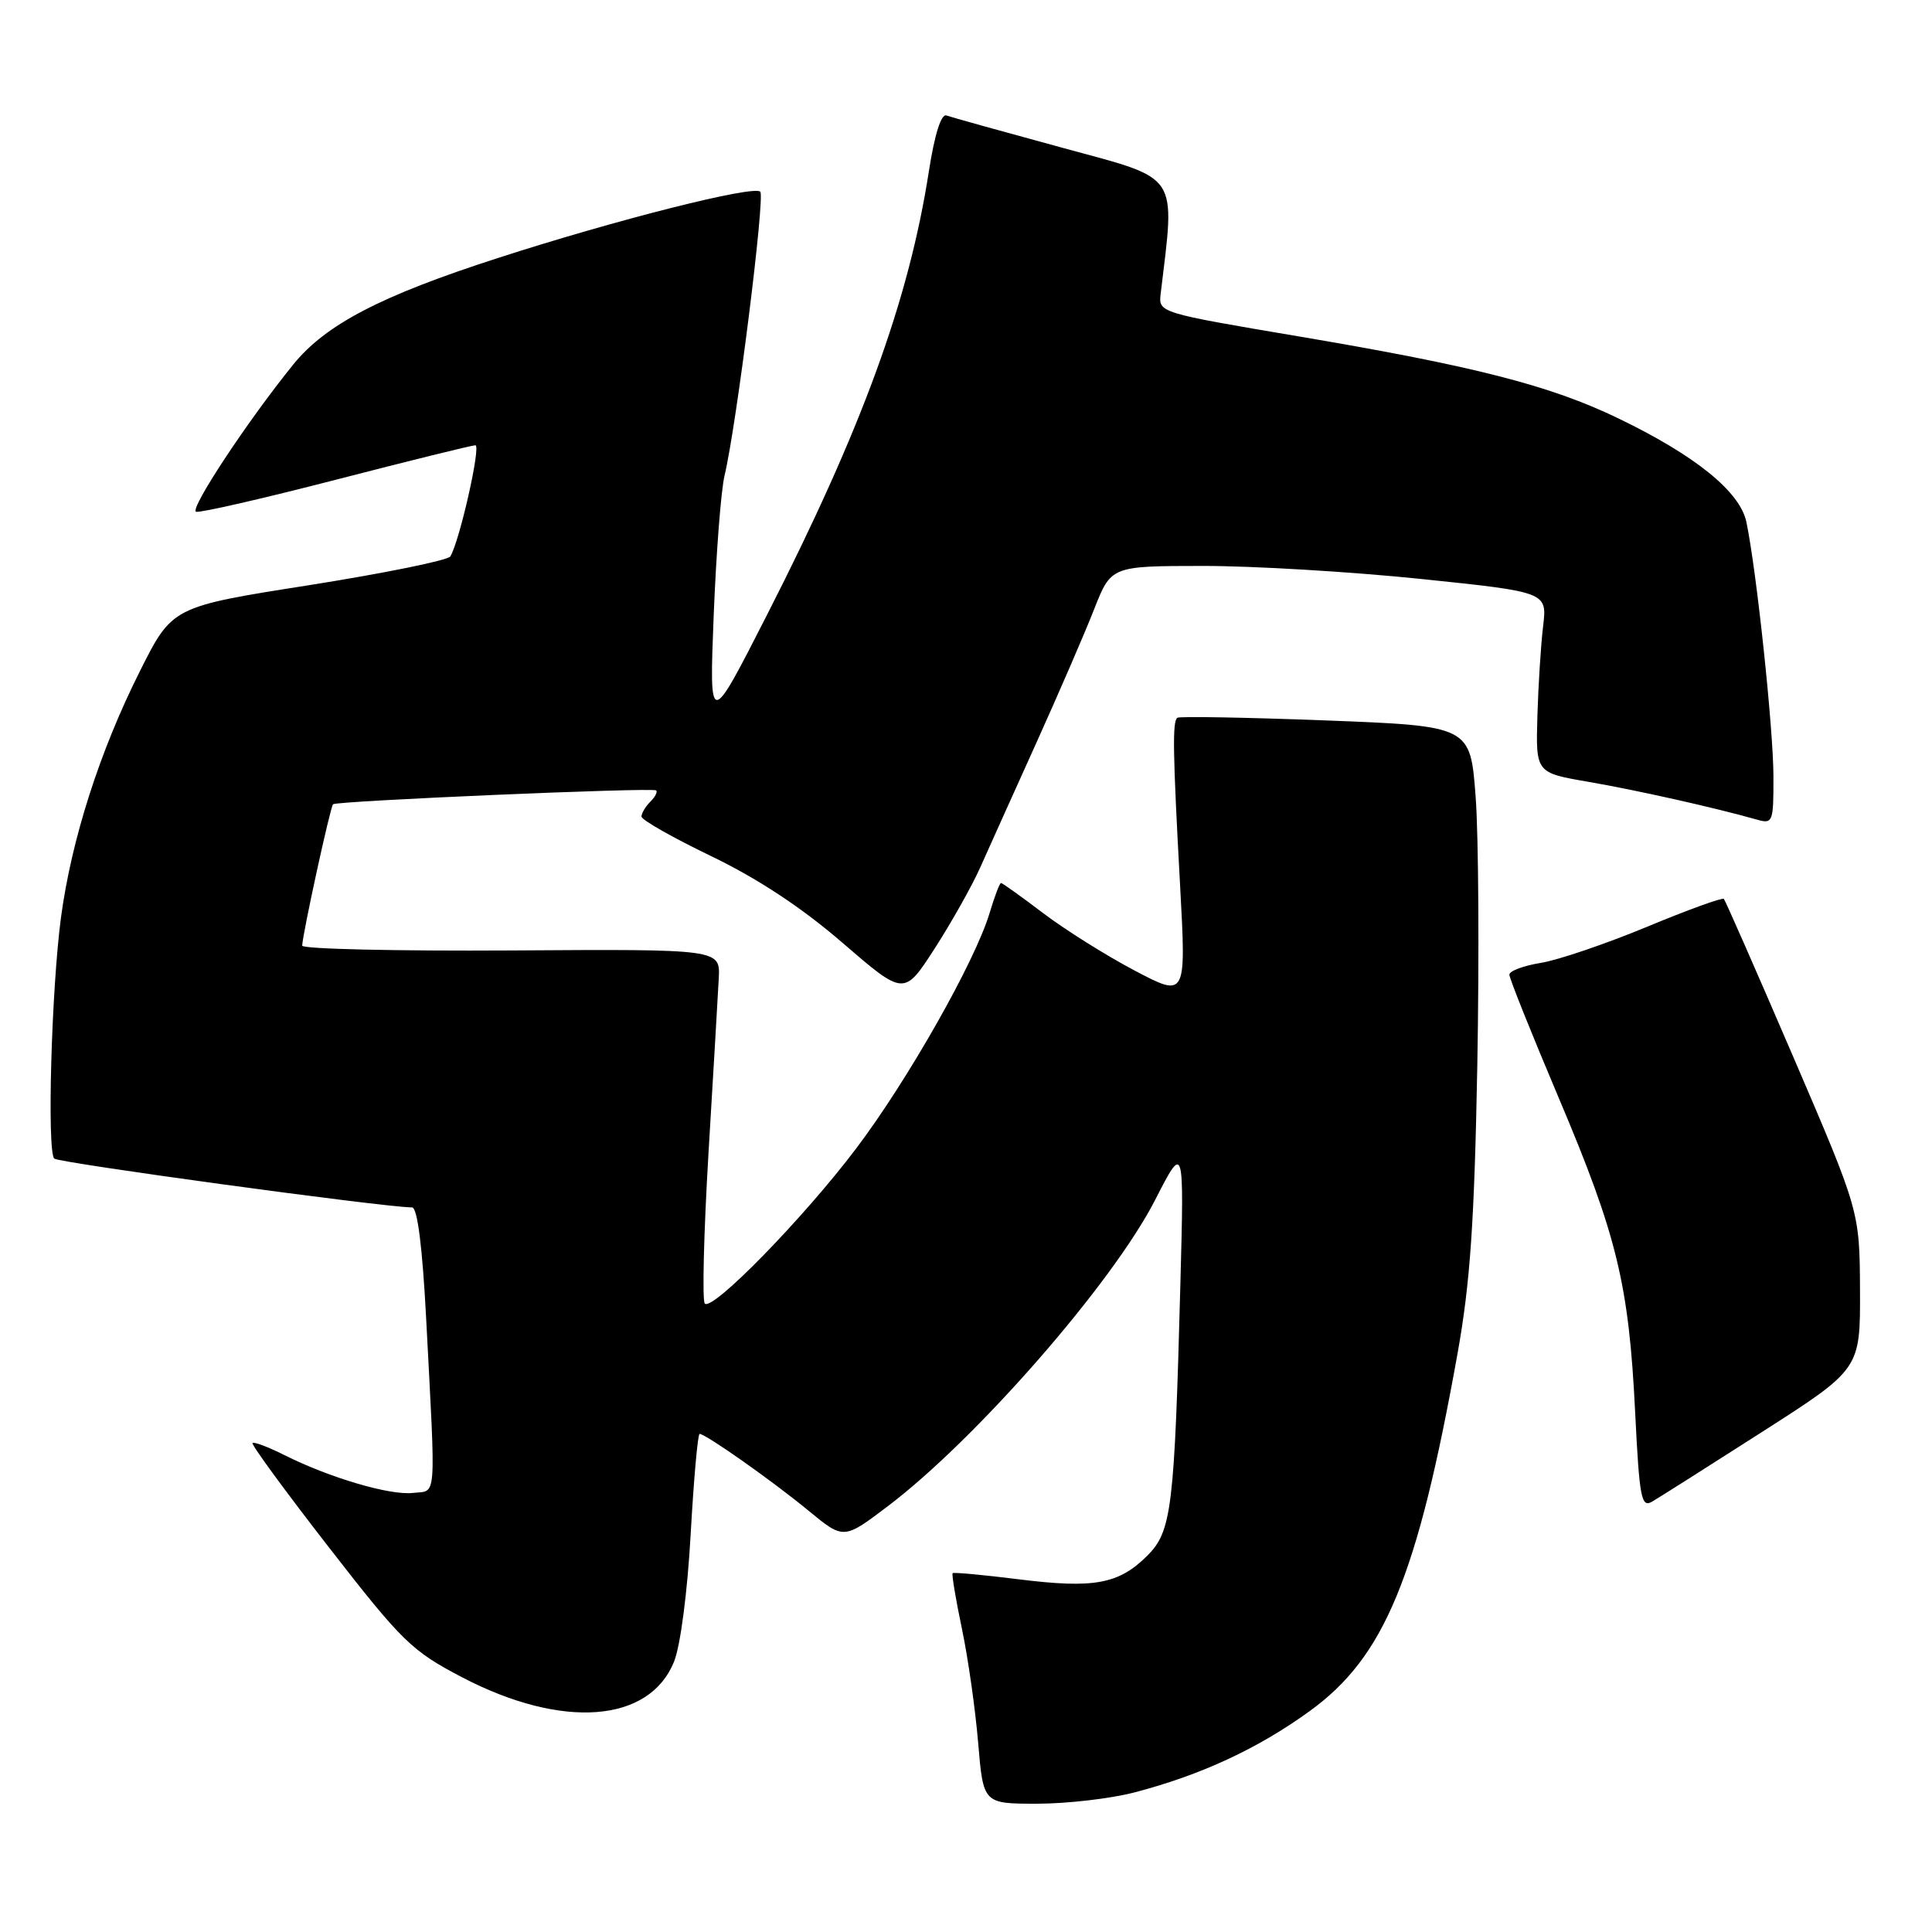 <?xml version="1.0" encoding="UTF-8" standalone="no"?>
<!DOCTYPE svg PUBLIC "-//W3C//DTD SVG 1.1//EN" "http://www.w3.org/Graphics/SVG/1.1/DTD/svg11.dtd" >
<svg xmlns="http://www.w3.org/2000/svg" xmlns:xlink="http://www.w3.org/1999/xlink" version="1.1" viewBox="0 0 256 256">
 <g >
 <path fill="currentColor"
d=" M 150.30 237.51 C 159.12 235.21 166.69 231.70 173.54 226.73 C 183.45 219.55 187.80 209.04 193.13 179.36 C 194.81 169.97 195.36 162.02 195.75 141.23 C 196.01 126.78 195.92 110.74 195.53 105.58 C 194.83 96.20 194.83 96.20 175.66 95.46 C 165.12 95.06 156.28 94.90 156.00 95.11 C 155.34 95.63 155.40 99.62 156.37 117.35 C 157.18 132.20 157.18 132.20 150.34 128.60 C 146.58 126.62 141.13 123.20 138.23 121.00 C 135.33 118.80 132.81 117.00 132.64 117.00 C 132.46 117.00 131.78 118.80 131.12 121.00 C 129.20 127.40 120.31 143.09 113.47 152.15 C 106.49 161.39 94.42 173.76 93.39 172.73 C 93.03 172.36 93.25 163.39 93.88 152.78 C 94.52 142.18 95.13 131.76 95.24 129.63 C 95.44 125.76 95.44 125.76 67.72 125.94 C 52.47 126.03 40.02 125.75 40.04 125.30 C 40.12 123.63 43.77 106.90 44.13 106.57 C 44.61 106.12 86.36 104.33 86.93 104.73 C 87.17 104.90 86.83 105.57 86.18 106.22 C 85.53 106.87 85.00 107.76 85.00 108.20 C 85.00 108.64 89.16 111.00 94.25 113.45 C 100.39 116.41 106.24 120.26 111.64 124.93 C 119.79 131.96 119.79 131.96 123.82 125.73 C 126.03 122.30 128.75 117.47 129.86 115.00 C 130.96 112.53 134.31 105.10 137.29 98.50 C 140.27 91.90 143.73 83.91 144.97 80.75 C 147.23 75.00 147.23 75.00 159.37 74.99 C 166.04 74.98 179.04 75.76 188.25 76.71 C 205.01 78.45 205.01 78.45 204.47 82.98 C 204.17 85.46 203.83 90.85 203.71 94.95 C 203.50 102.40 203.50 102.40 210.50 103.60 C 216.91 104.71 227.18 107.01 232.75 108.59 C 234.92 109.21 235.00 108.99 234.99 102.87 C 234.98 96.60 232.76 75.66 231.41 69.19 C 230.57 65.14 224.63 60.34 214.34 55.39 C 205.34 51.06 195.38 48.51 172.00 44.56 C 153.64 41.46 153.50 41.42 153.79 38.97 C 155.73 22.74 156.47 23.85 140.84 19.60 C 132.95 17.45 126.00 15.52 125.40 15.30 C 124.71 15.05 123.83 17.85 123.08 22.70 C 120.42 39.82 114.23 56.77 101.62 81.50 C 93.98 96.50 93.98 96.50 94.57 81.50 C 94.90 73.25 95.54 64.92 96.01 63.00 C 97.58 56.44 101.40 26.07 100.74 25.40 C 99.86 24.52 81.64 29.12 66.00 34.18 C 50.44 39.20 43.15 43.00 38.85 48.31 C 32.79 55.79 25.07 67.49 25.98 67.81 C 26.47 67.98 34.82 66.07 44.53 63.56 C 54.24 61.05 62.55 59.00 62.99 59.00 C 63.77 59.00 60.89 71.75 59.67 73.73 C 59.35 74.25 50.92 75.96 40.95 77.54 C 22.82 80.39 22.82 80.39 18.53 88.95 C 13.20 99.57 9.47 111.23 8.08 121.57 C 6.82 131.02 6.21 152.54 7.19 153.52 C 7.75 154.08 50.86 159.97 54.60 159.99 C 55.31 160.00 55.97 165.19 56.47 174.75 C 57.76 199.42 57.90 197.45 54.72 197.82 C 51.66 198.17 43.67 195.81 37.65 192.79 C 35.54 191.73 33.65 191.02 33.46 191.21 C 33.27 191.40 37.82 197.62 43.58 205.03 C 53.32 217.57 54.55 218.76 61.27 222.27 C 74.50 229.17 86.06 228.30 89.32 220.16 C 90.17 218.04 91.10 210.85 91.52 203.24 C 91.93 195.96 92.46 190.00 92.70 190.00 C 93.51 190.00 102.43 196.29 107.14 200.18 C 111.79 204.01 111.79 204.01 117.64 199.58 C 129.37 190.70 147.43 170.01 153.06 159.00 C 156.90 151.50 156.90 151.50 156.41 170.00 C 155.62 199.91 155.26 202.89 152.03 206.13 C 148.24 209.91 144.98 210.51 135.02 209.27 C 130.33 208.68 126.38 208.32 126.23 208.45 C 126.09 208.59 126.63 211.88 127.45 215.77 C 128.27 219.67 129.24 226.48 129.61 230.92 C 130.29 239.00 130.29 239.00 137.43 239.00 C 141.36 239.00 147.15 238.33 150.30 237.51 Z  M 233.50 189.73 C 246.50 181.41 246.50 181.41 246.46 170.96 C 246.41 160.50 246.41 160.50 237.60 140.00 C 232.75 128.72 228.62 119.33 228.42 119.11 C 228.22 118.90 223.61 120.57 218.18 122.83 C 212.74 125.08 206.43 127.23 204.15 127.59 C 201.87 127.96 200.00 128.66 200.00 129.15 C 200.00 129.64 202.95 137.00 206.55 145.50 C 214.27 163.74 215.84 170.19 216.67 187.21 C 217.23 198.48 217.48 199.81 218.90 198.98 C 219.78 198.47 226.35 194.31 233.50 189.73 Z "/>
</g>
</svg>